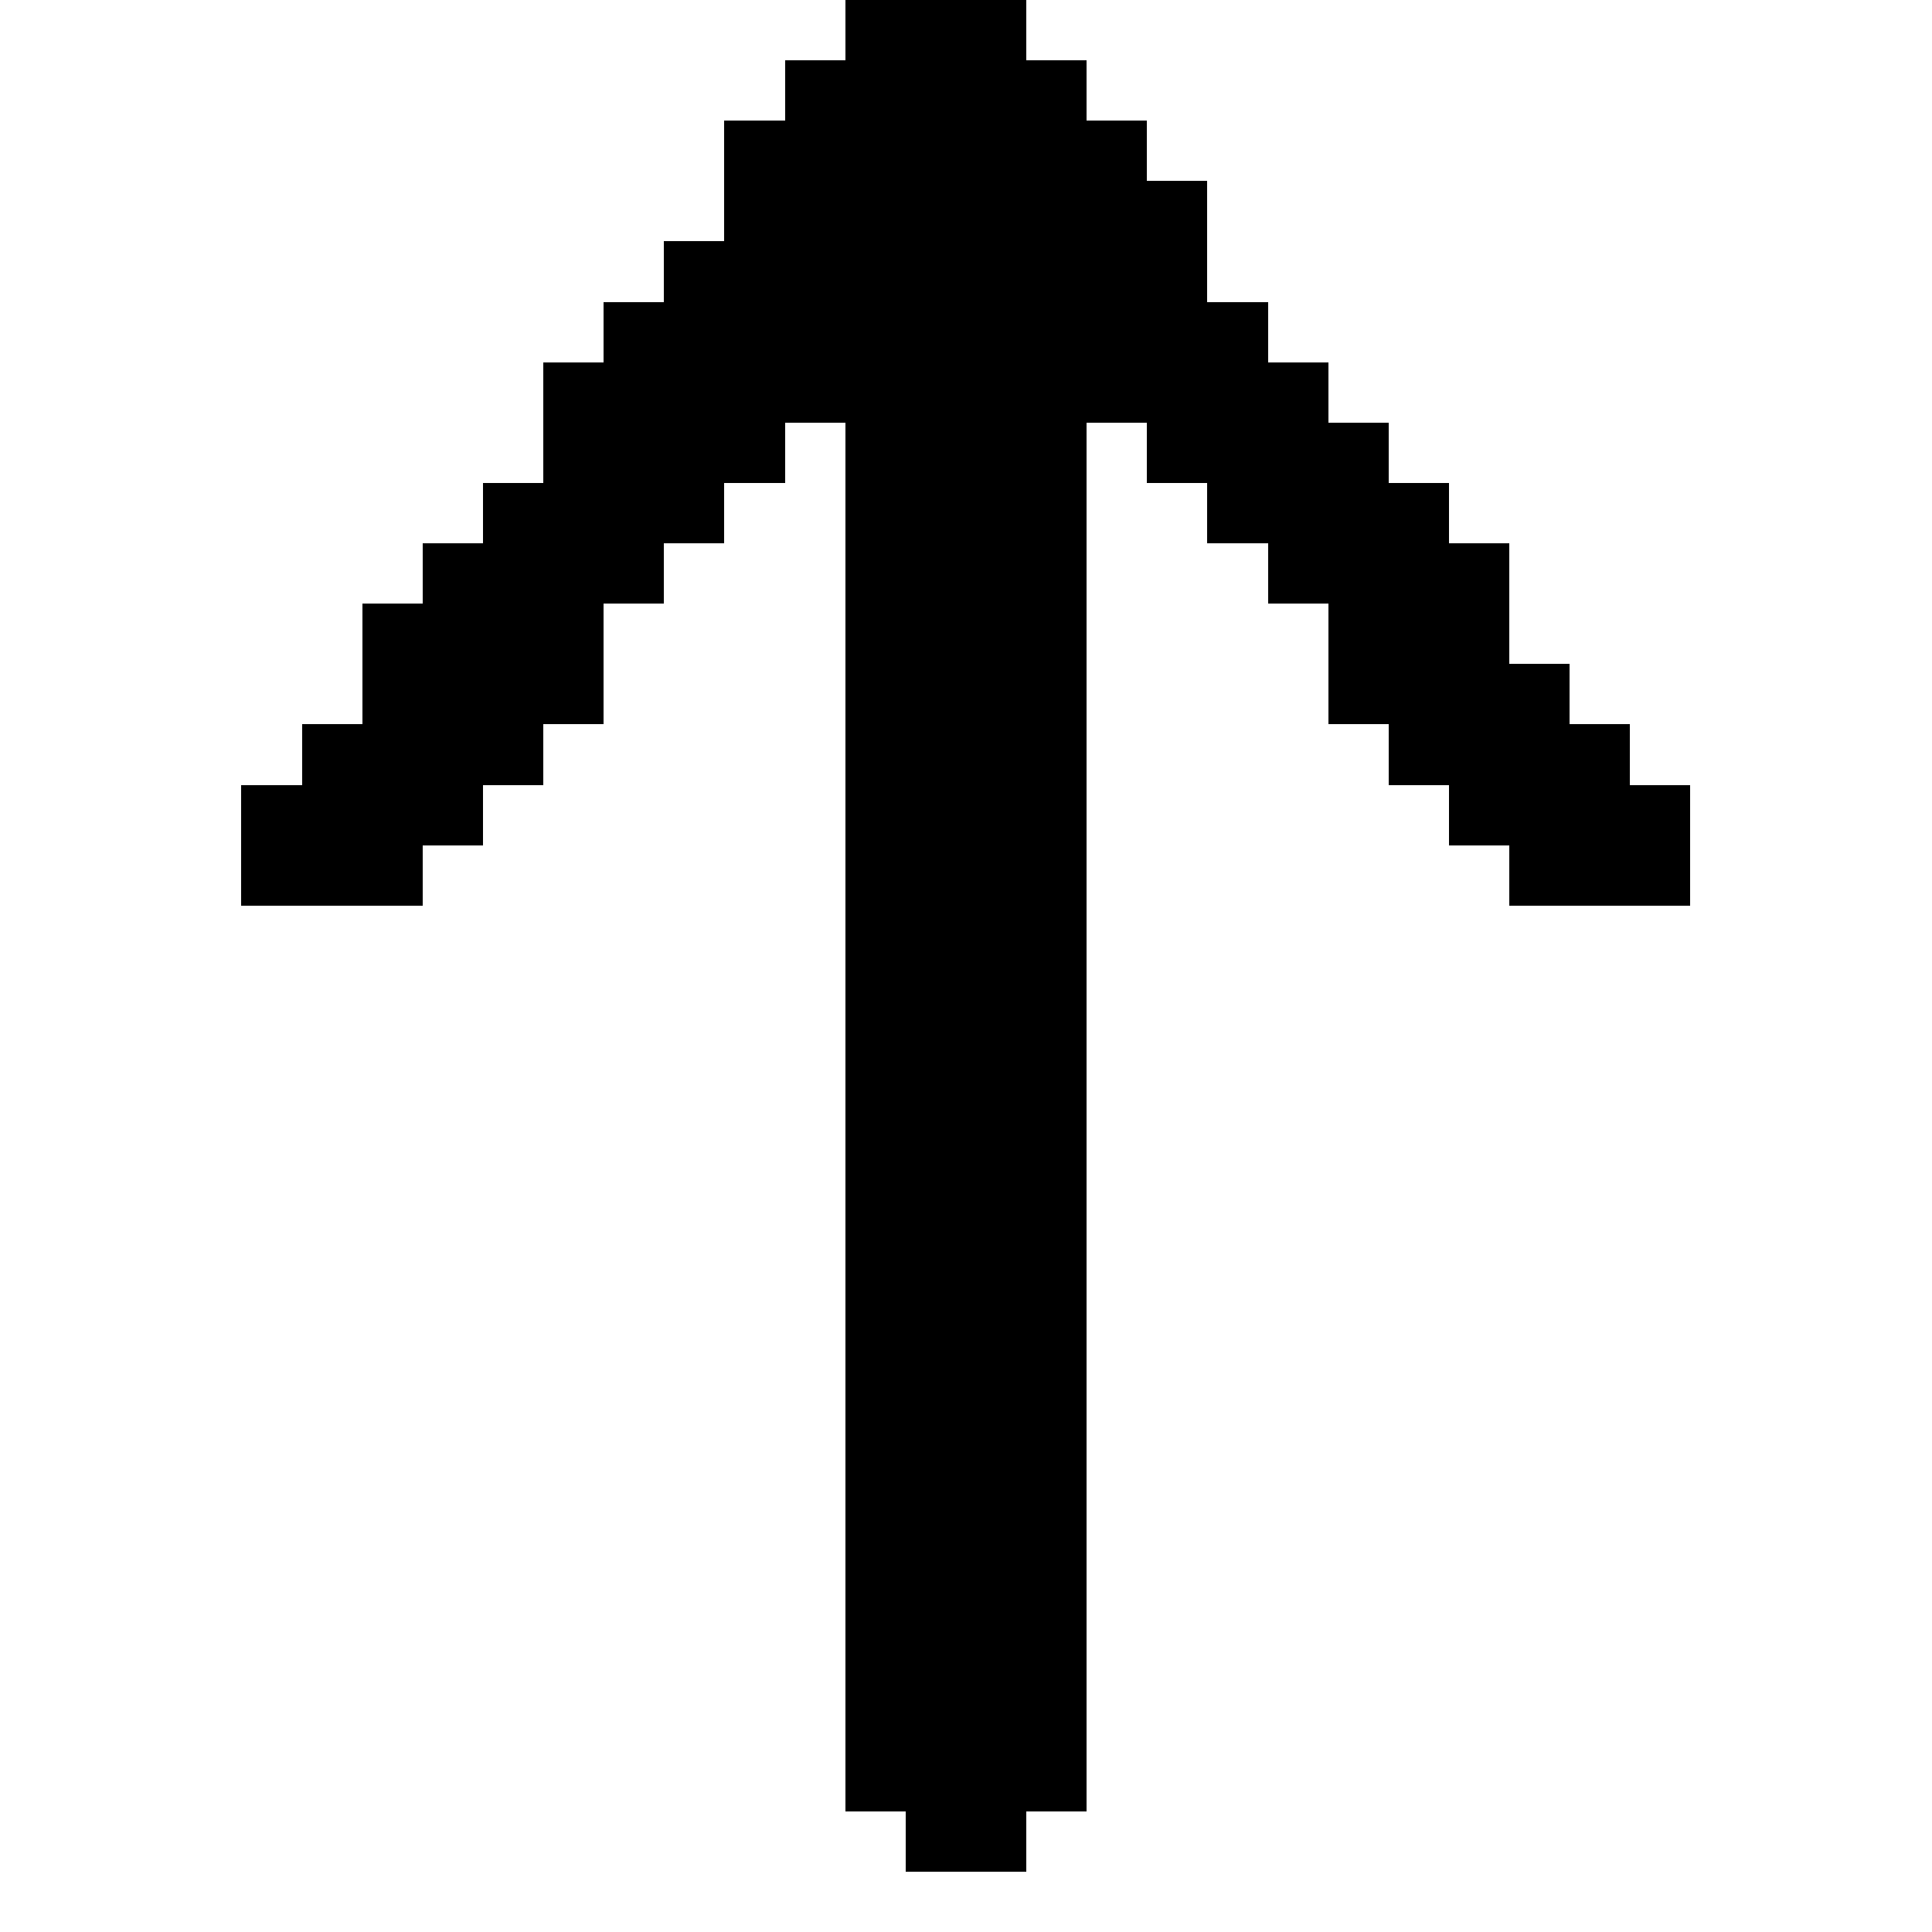 <?xml version="1.0" encoding="UTF-8" ?>
<svg version="1.1" width="32" height="32" xmlns="http://www.w3.org/2000/svg" shape-rendering="crispEdges">
<rect x="14" y="0" width="3" height="30" fill="#000000" />
<rect x="13" y="1" width="1" height="6" fill="#000000" />
<rect x="17" y="1" width="1" height="29" fill="#000000" />
<rect x="12" y="2" width="1" height="6" fill="#000000" />
<rect x="18" y="2" width="1" height="5" fill="#000000" />
<rect x="19" y="3" width="1" height="5" fill="#000000" />
<rect x="11" y="4" width="1" height="5" fill="#000000" />
<rect x="10" y="5" width="1" height="5" fill="#000000" />
<rect x="20" y="5" width="1" height="4" fill="#000000" />
<rect x="9" y="6" width="1" height="6" fill="#000000" />
<rect x="21" y="6" width="1" height="4" fill="#000000" />
<rect x="22" y="7" width="1" height="5" fill="#000000" />
<rect x="8" y="8" width="1" height="5" fill="#000000" />
<rect x="23" y="8" width="1" height="5" fill="#000000" />
<rect x="7" y="9" width="1" height="5" fill="#000000" />
<rect x="24" y="9" width="1" height="5" fill="#000000" />
<rect x="6" y="10" width="1" height="5" fill="#000000" />
<rect x="25" y="11" width="1" height="4" fill="#000000" />
<rect x="5" y="12" width="1" height="3" fill="#000000" />
<rect x="26" y="12" width="1" height="3" fill="#000000" />
<rect x="4" y="13" width="1" height="2" fill="#000000" />
<rect x="27" y="13" width="1" height="2" fill="#000000" />
<rect x="15" y="30" width="2" height="1" fill="#000000" />
</svg>